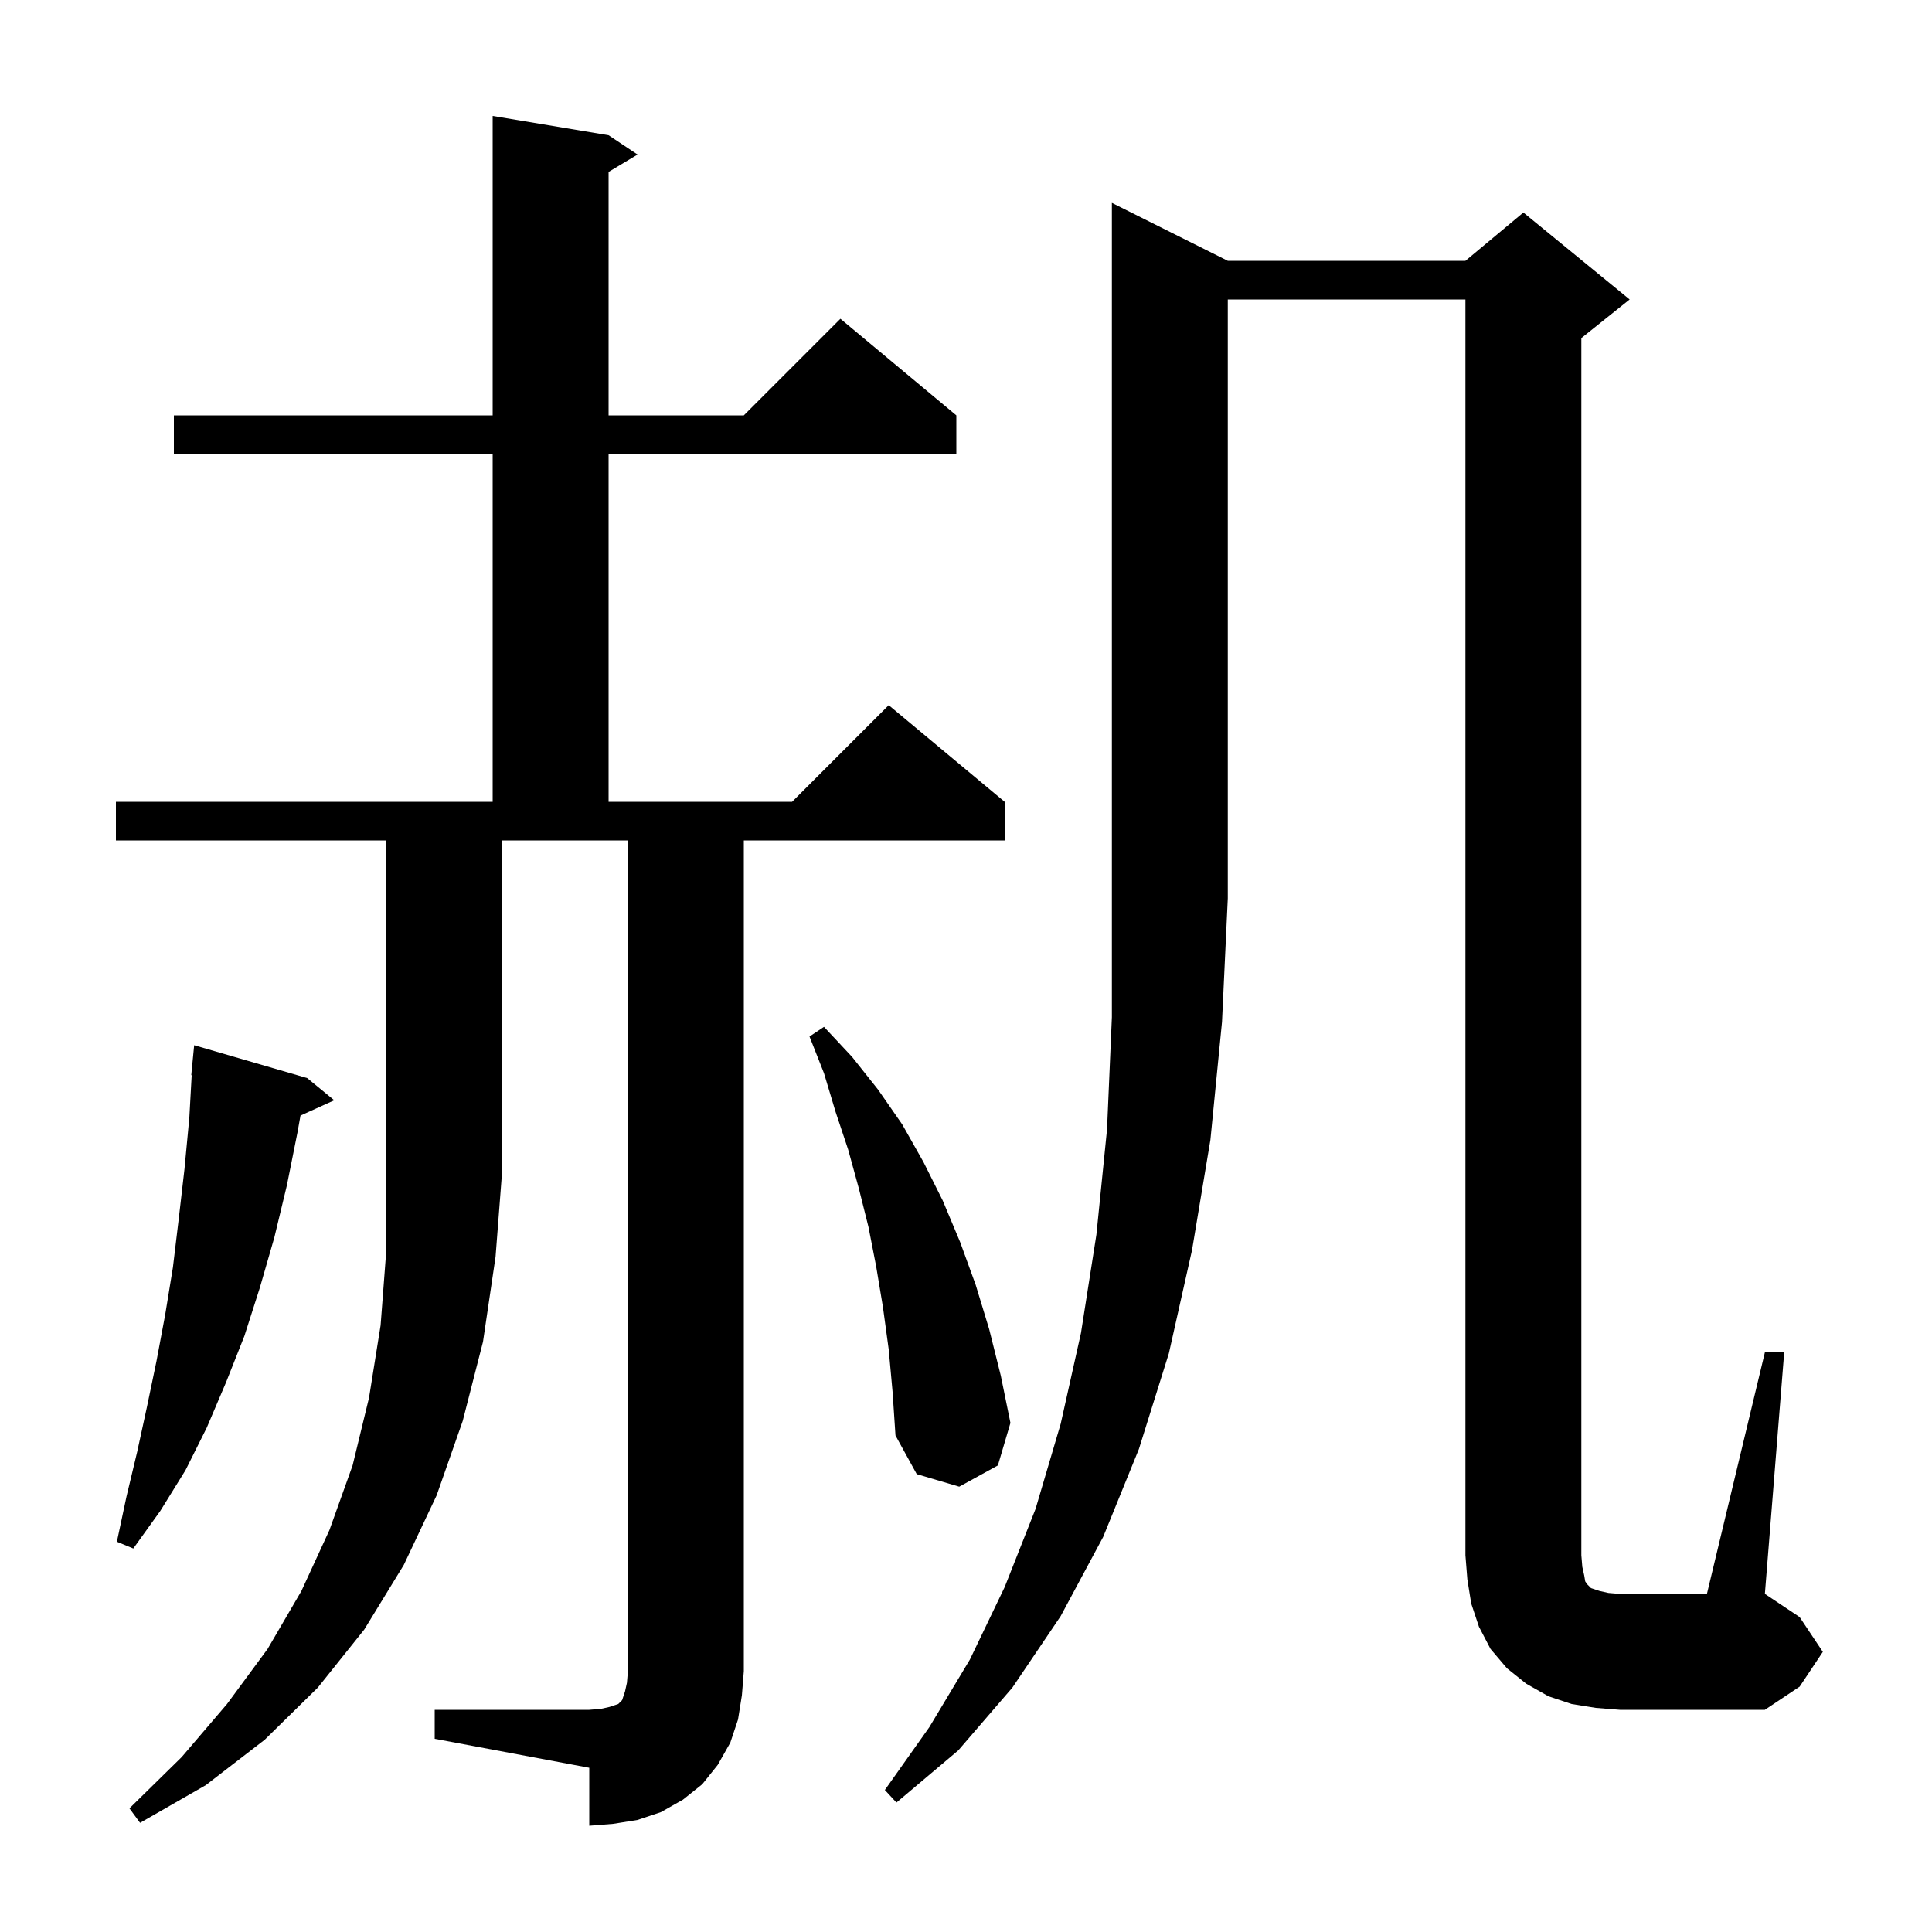 <svg xmlns="http://www.w3.org/2000/svg" xmlns:xlink="http://www.w3.org/1999/xlink" version="1.1" baseProfile="full" viewBox="0 0 200 200" width="200" height="200">
<g fill="black">
<path d="M 12.0 87.0 L 12.0 83.0 L 51.0 83.0 L 51.0 47.0 L 18.0 47.0 L 18.0 43.0 L 51.0 43.0 L 51.0 12.0 L 63.0 14.0 L 66.0 16.0 L 63.0 17.8 L 63.0 43.0 L 77.0 43.0 L 87.0 33.0 L 99.0 43.0 L 99.0 47.0 L 63.0 47.0 L 63.0 83.0 L 82.0 83.0 L 92.0 73.0 L 104.0 83.0 L 104.0 87.0 L 77.0 87.0 L 77.0 173.0 L 76.8 175.5 L 76.4 178.0 L 75.6 180.4 L 74.3 182.7 L 72.7 184.7 L 70.7 186.3 L 68.4 187.6 L 66.0 188.4 L 63.5 188.8 L 61.0 189.0 L 61.0 183.0 L 45.0 180.0 L 45.0 177.0 L 61.0 177.0 L 62.2 176.9 L 63.1 176.7 L 64.0 176.4 L 64.4 176.0 L 64.7 175.1 L 64.9 174.2 L 65.0 173.0 L 65.0 87.0 L 52.0 87.0 L 52.0 121.0 L 51.3 130.1 L 50.0 138.9 L 47.9 147.1 L 45.2 154.8 L 41.8 162.0 L 37.7 168.7 L 32.9 174.7 L 27.4 180.1 L 21.3 184.8 L 14.5 188.7 L 13.4 187.2 L 18.8 181.9 L 23.5 176.4 L 27.7 170.7 L 31.2 164.7 L 34.1 158.4 L 36.5 151.7 L 38.2 144.7 L 39.4 137.2 L 40.0 129.3 L 40.0 87.0 Z M 127.1 27.0 L 151.7 27.0 L 157.7 22.0 L 168.7 31.0 L 163.7 35.0 L 163.7 161.0 L 163.8 162.2 L 164.0 163.1 L 164.1 163.7 L 164.3 164.0 L 164.7 164.4 L 165.6 164.7 L 166.5 164.9 L 167.7 165.0 L 176.7 165.0 L 182.7 140.0 L 184.7 140.0 L 182.7 165.0 L 186.3 167.4 L 188.7 171.0 L 186.3 174.6 L 182.7 177.0 L 167.7 177.0 L 165.2 176.8 L 162.7 176.4 L 160.3 175.6 L 158.0 174.3 L 156.0 172.7 L 154.3 170.7 L 153.1 168.4 L 152.3 166.0 L 151.9 163.5 L 151.7 161.0 L 151.7 31.0 L 127.1 31.0 L 127.1 93.0 L 126.5 105.8 L 125.3 118.0 L 123.4 129.4 L 121.0 140.1 L 117.9 150.0 L 114.2 159.1 L 109.8 167.3 L 104.8 174.7 L 99.2 181.2 L 92.8 186.6 L 91.6 185.3 L 96.2 178.8 L 100.4 171.8 L 104.0 164.3 L 107.2 156.2 L 109.8 147.4 L 111.9 138.0 L 113.5 127.8 L 114.6 116.9 L 115.1 105.3 L 115.1 21.0 Z M 31.8 111.6 L 34.6 113.9 L 31.107 115.482 L 30.8 117.2 L 29.7 122.7 L 28.4 128.1 L 26.9 133.3 L 25.3 138.3 L 23.4 143.1 L 21.4 147.8 L 19.2 152.2 L 16.6 156.4 L 13.8 160.3 L 12.1 159.6 L 13.1 154.9 L 14.2 150.3 L 15.2 145.7 L 16.2 140.9 L 17.1 136.1 L 17.9 131.2 L 18.5 126.2 L 19.1 121.0 L 19.6 115.7 L 19.844 111.301 L 19.8 111.3 L 20.1 108.2 Z M 92.0 139.7 L 91.4 135.3 L 90.7 131.1 L 89.9 127.0 L 88.9 123.0 L 87.8 119.0 L 86.5 115.1 L 85.3 111.1 L 83.8 107.3 L 85.3 106.3 L 88.2 109.4 L 90.9 112.8 L 93.4 116.4 L 95.6 120.3 L 97.6 124.3 L 99.4 128.6 L 101.0 133.0 L 102.4 137.6 L 103.6 142.4 L 104.6 147.3 L 103.3 151.7 L 99.3 153.9 L 94.9 152.6 L 92.7 148.6 L 92.4 144.1 Z " />
</g>
</svg>
